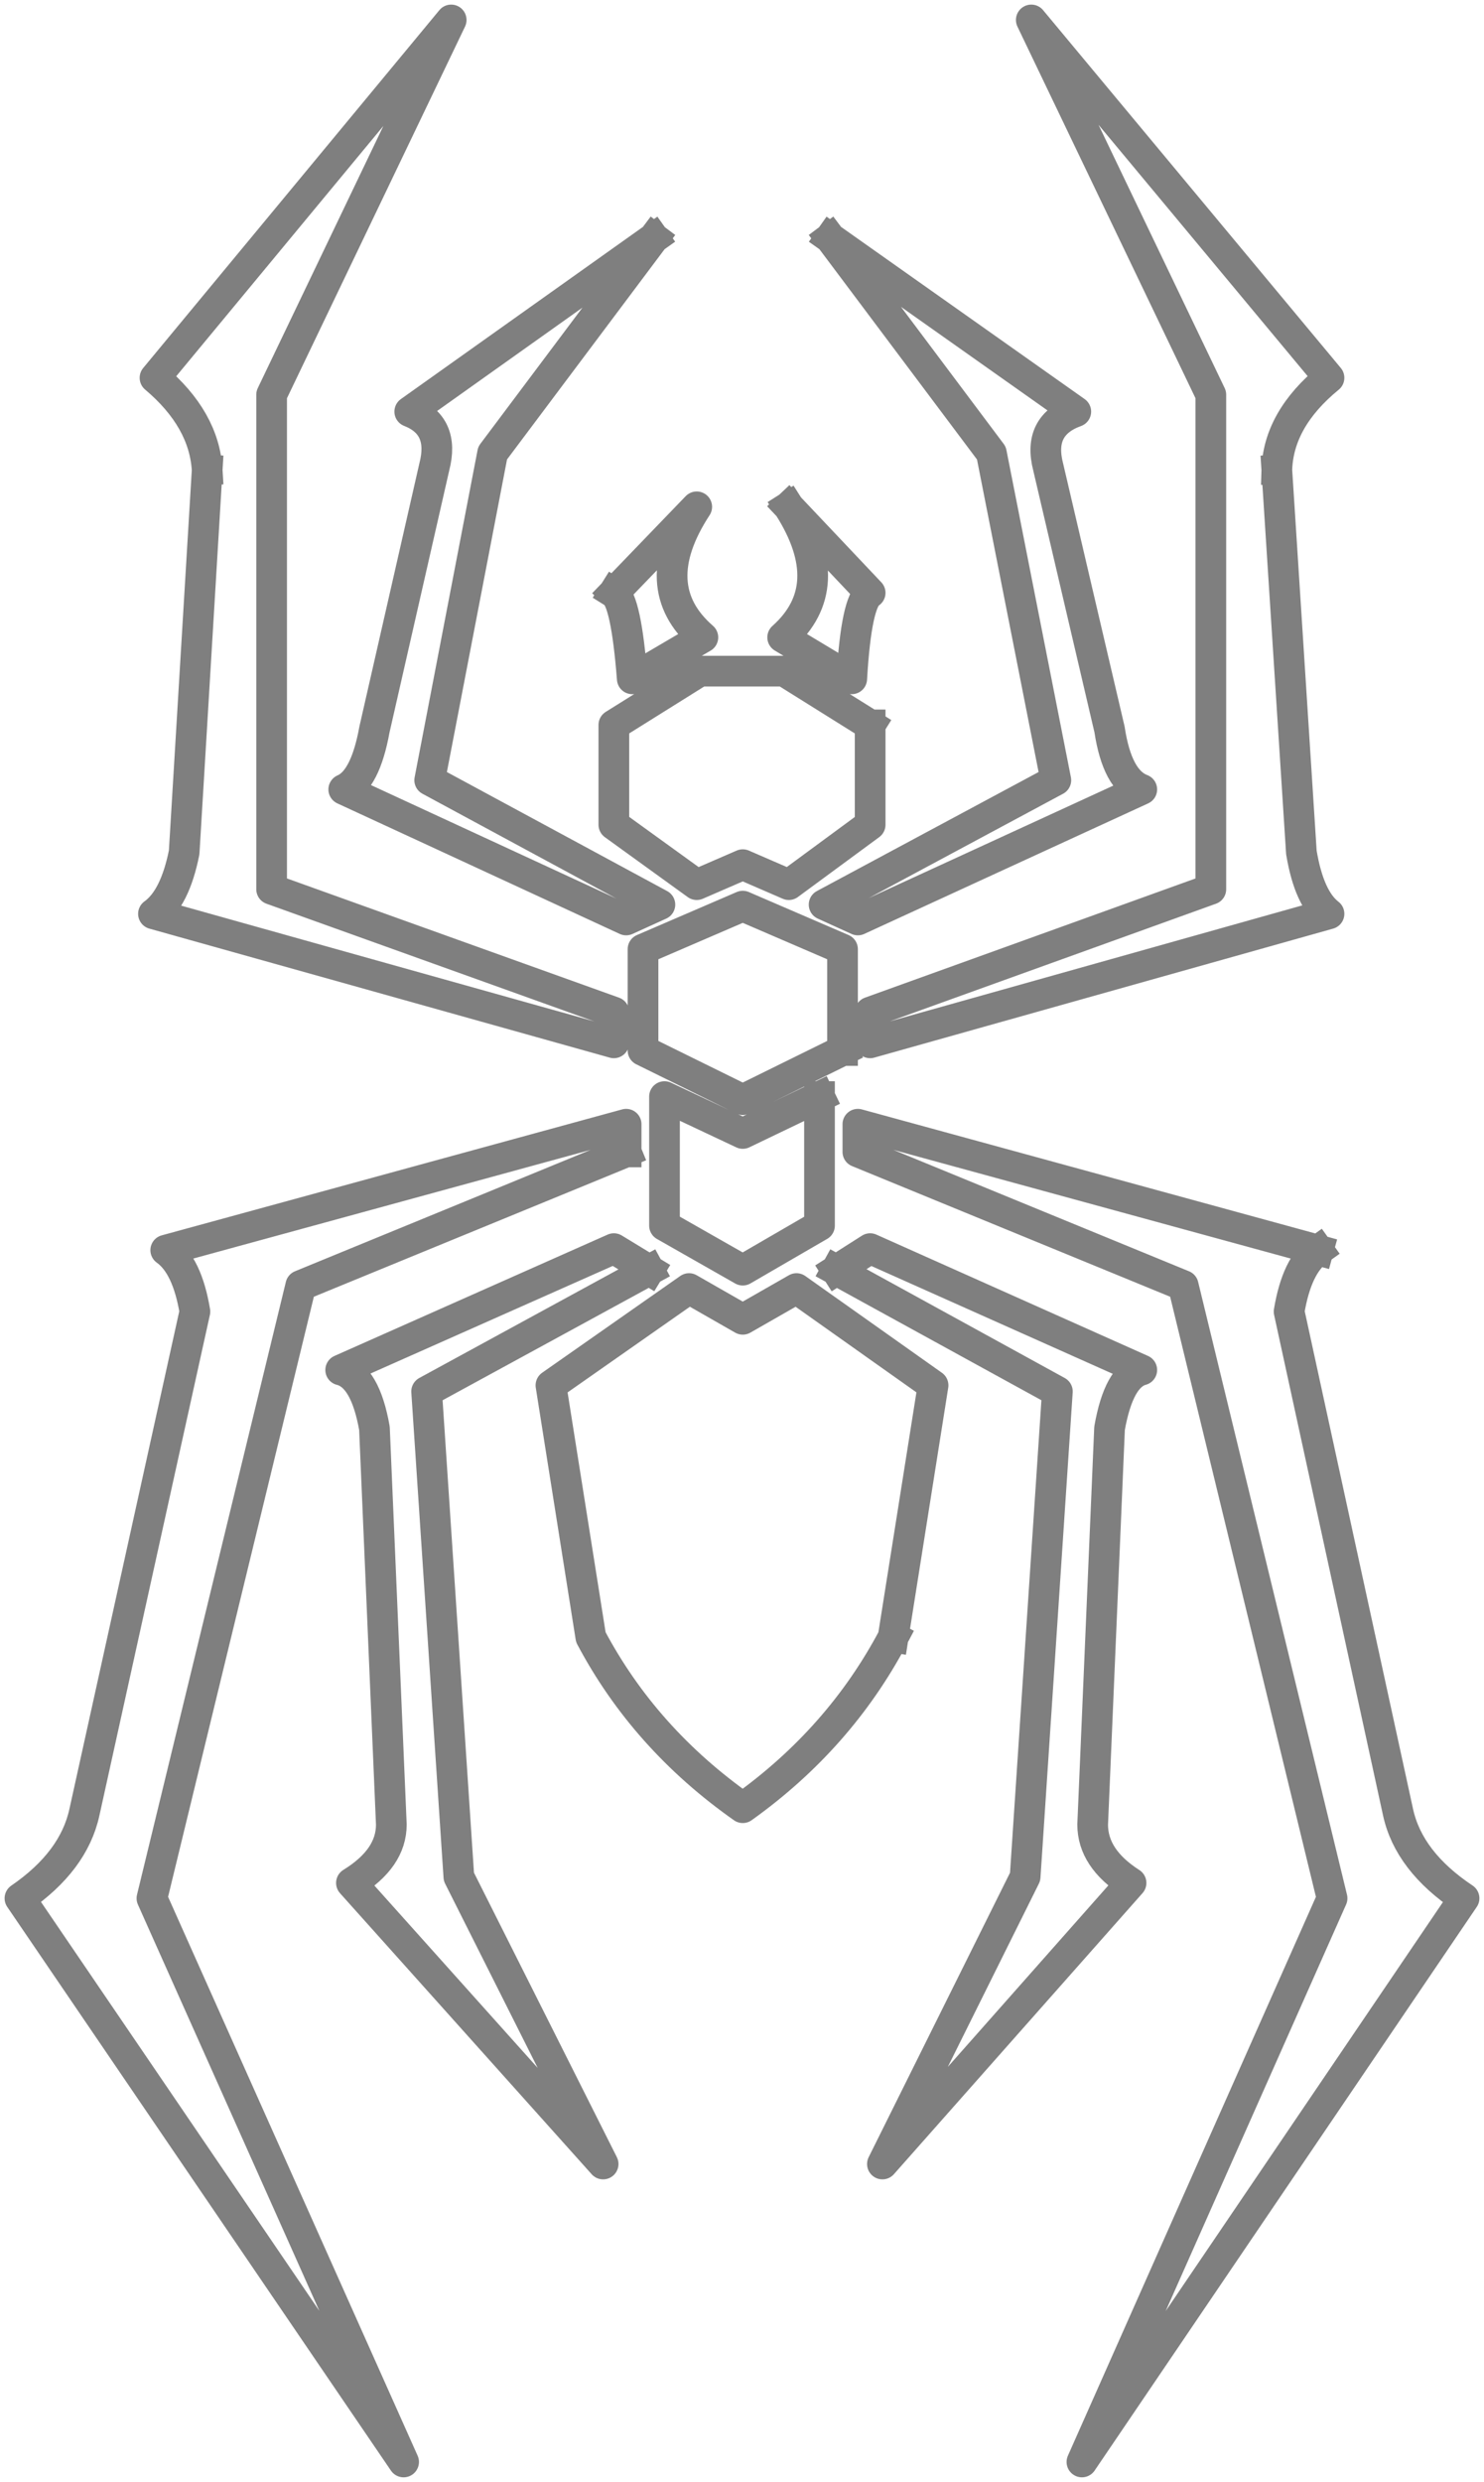 <?xml version="1.0" encoding="UTF-8" standalone="no"?>
<svg xmlns:xlink="http://www.w3.org/1999/xlink" height="80.8px" width="48.35px" xmlns="http://www.w3.org/2000/svg">
  <g transform="matrix(1.0, 0.0, 0.0, 1.0, -375.75, -193.75)">
    <path d="M417.35 209.05 L418.15 221.5 Q418.4 223.0 419.05 223.5 L404.1 227.7 404.1 226.7 415.2 222.7 415.2 206.6 409.35 194.4 419.05 206.05 Q417.4 207.4 417.35 209.05 M402.8 201.5 L410.8 207.15 Q409.55 207.6 409.9 208.95 L411.9 217.5 Q412.15 219.15 412.95 219.45 L403.7 223.7 402.6 223.2 410.15 219.15 408.05 208.5 402.8 201.5 M401.45 210.25 Q403.1 212.85 401.25 214.5 L403.5 215.85 Q403.65 213.3 404.1 213.05 L401.45 210.25 M404.1 217.35 L401.3 215.6 398.55 215.6 395.75 217.35 395.75 220.6 398.45 222.55 399.95 221.9 401.45 222.55 404.1 220.6 404.1 217.35 M418.7 234.45 L403.7 230.35 403.7 231.25 414.3 235.6 419.15 255.55 411.0 273.9 423.45 255.55 Q421.65 254.35 421.3 252.75 L417.75 236.45 Q418.0 234.95 418.7 234.45 M402.45 229.45 L399.95 230.65 397.4 229.45 397.4 233.65 399.95 235.1 402.45 233.65 402.45 229.45 M403.0 235.1 L410.2 239.05 409.15 254.85 404.5 264.2 412.6 255.05 Q411.35 254.25 411.35 253.15 L411.9 240.25 Q412.2 238.55 412.95 238.35 L404.1 234.4 403.0 235.1 M404.85 247.05 Q403.1 250.35 399.95 252.6 396.75 250.35 395.0 247.05 L393.7 238.85 398.2 235.7 399.95 236.7 401.7 235.7 406.15 238.85 404.85 247.05 M403.2 227.95 L399.95 229.55 396.7 227.95 396.7 224.65 399.95 223.25 403.2 224.65 403.2 227.95 M395.75 213.05 Q396.15 213.3 396.35 215.85 L398.65 214.5 Q396.75 212.85 398.45 210.25 L395.75 213.05 M397.05 201.5 L389.1 207.15 Q390.25 207.6 389.9 208.95 L387.95 217.5 Q387.65 219.15 386.95 219.45 L396.15 223.7 397.25 223.2 389.75 219.15 391.8 208.5 397.05 201.5 M382.5 209.05 L381.75 221.5 Q381.45 223.0 380.75 223.5 L395.75 227.7 395.75 226.7 384.6 222.7 384.6 206.6 390.45 194.4 380.8 206.05 Q382.4 207.4 382.5 209.05 M396.15 231.25 L385.55 235.6 380.7 255.55 388.9 273.9 376.4 255.55 Q378.15 254.35 378.5 252.75 L382.1 236.45 Q381.85 234.95 381.15 234.45 L396.15 230.35 396.15 231.25 M396.9 235.1 L389.65 239.05 390.7 254.85 395.4 264.2 387.2 255.05 Q388.5 254.25 388.5 253.15 L387.95 240.25 Q387.65 238.55 386.85 238.35 L395.75 234.4 396.9 235.1" fill="none" stroke="#000000" stroke-linecap="square" stroke-linejoin="round" stroke-opacity="0.502" stroke-width="1.0"/>
  </g>
</svg>
